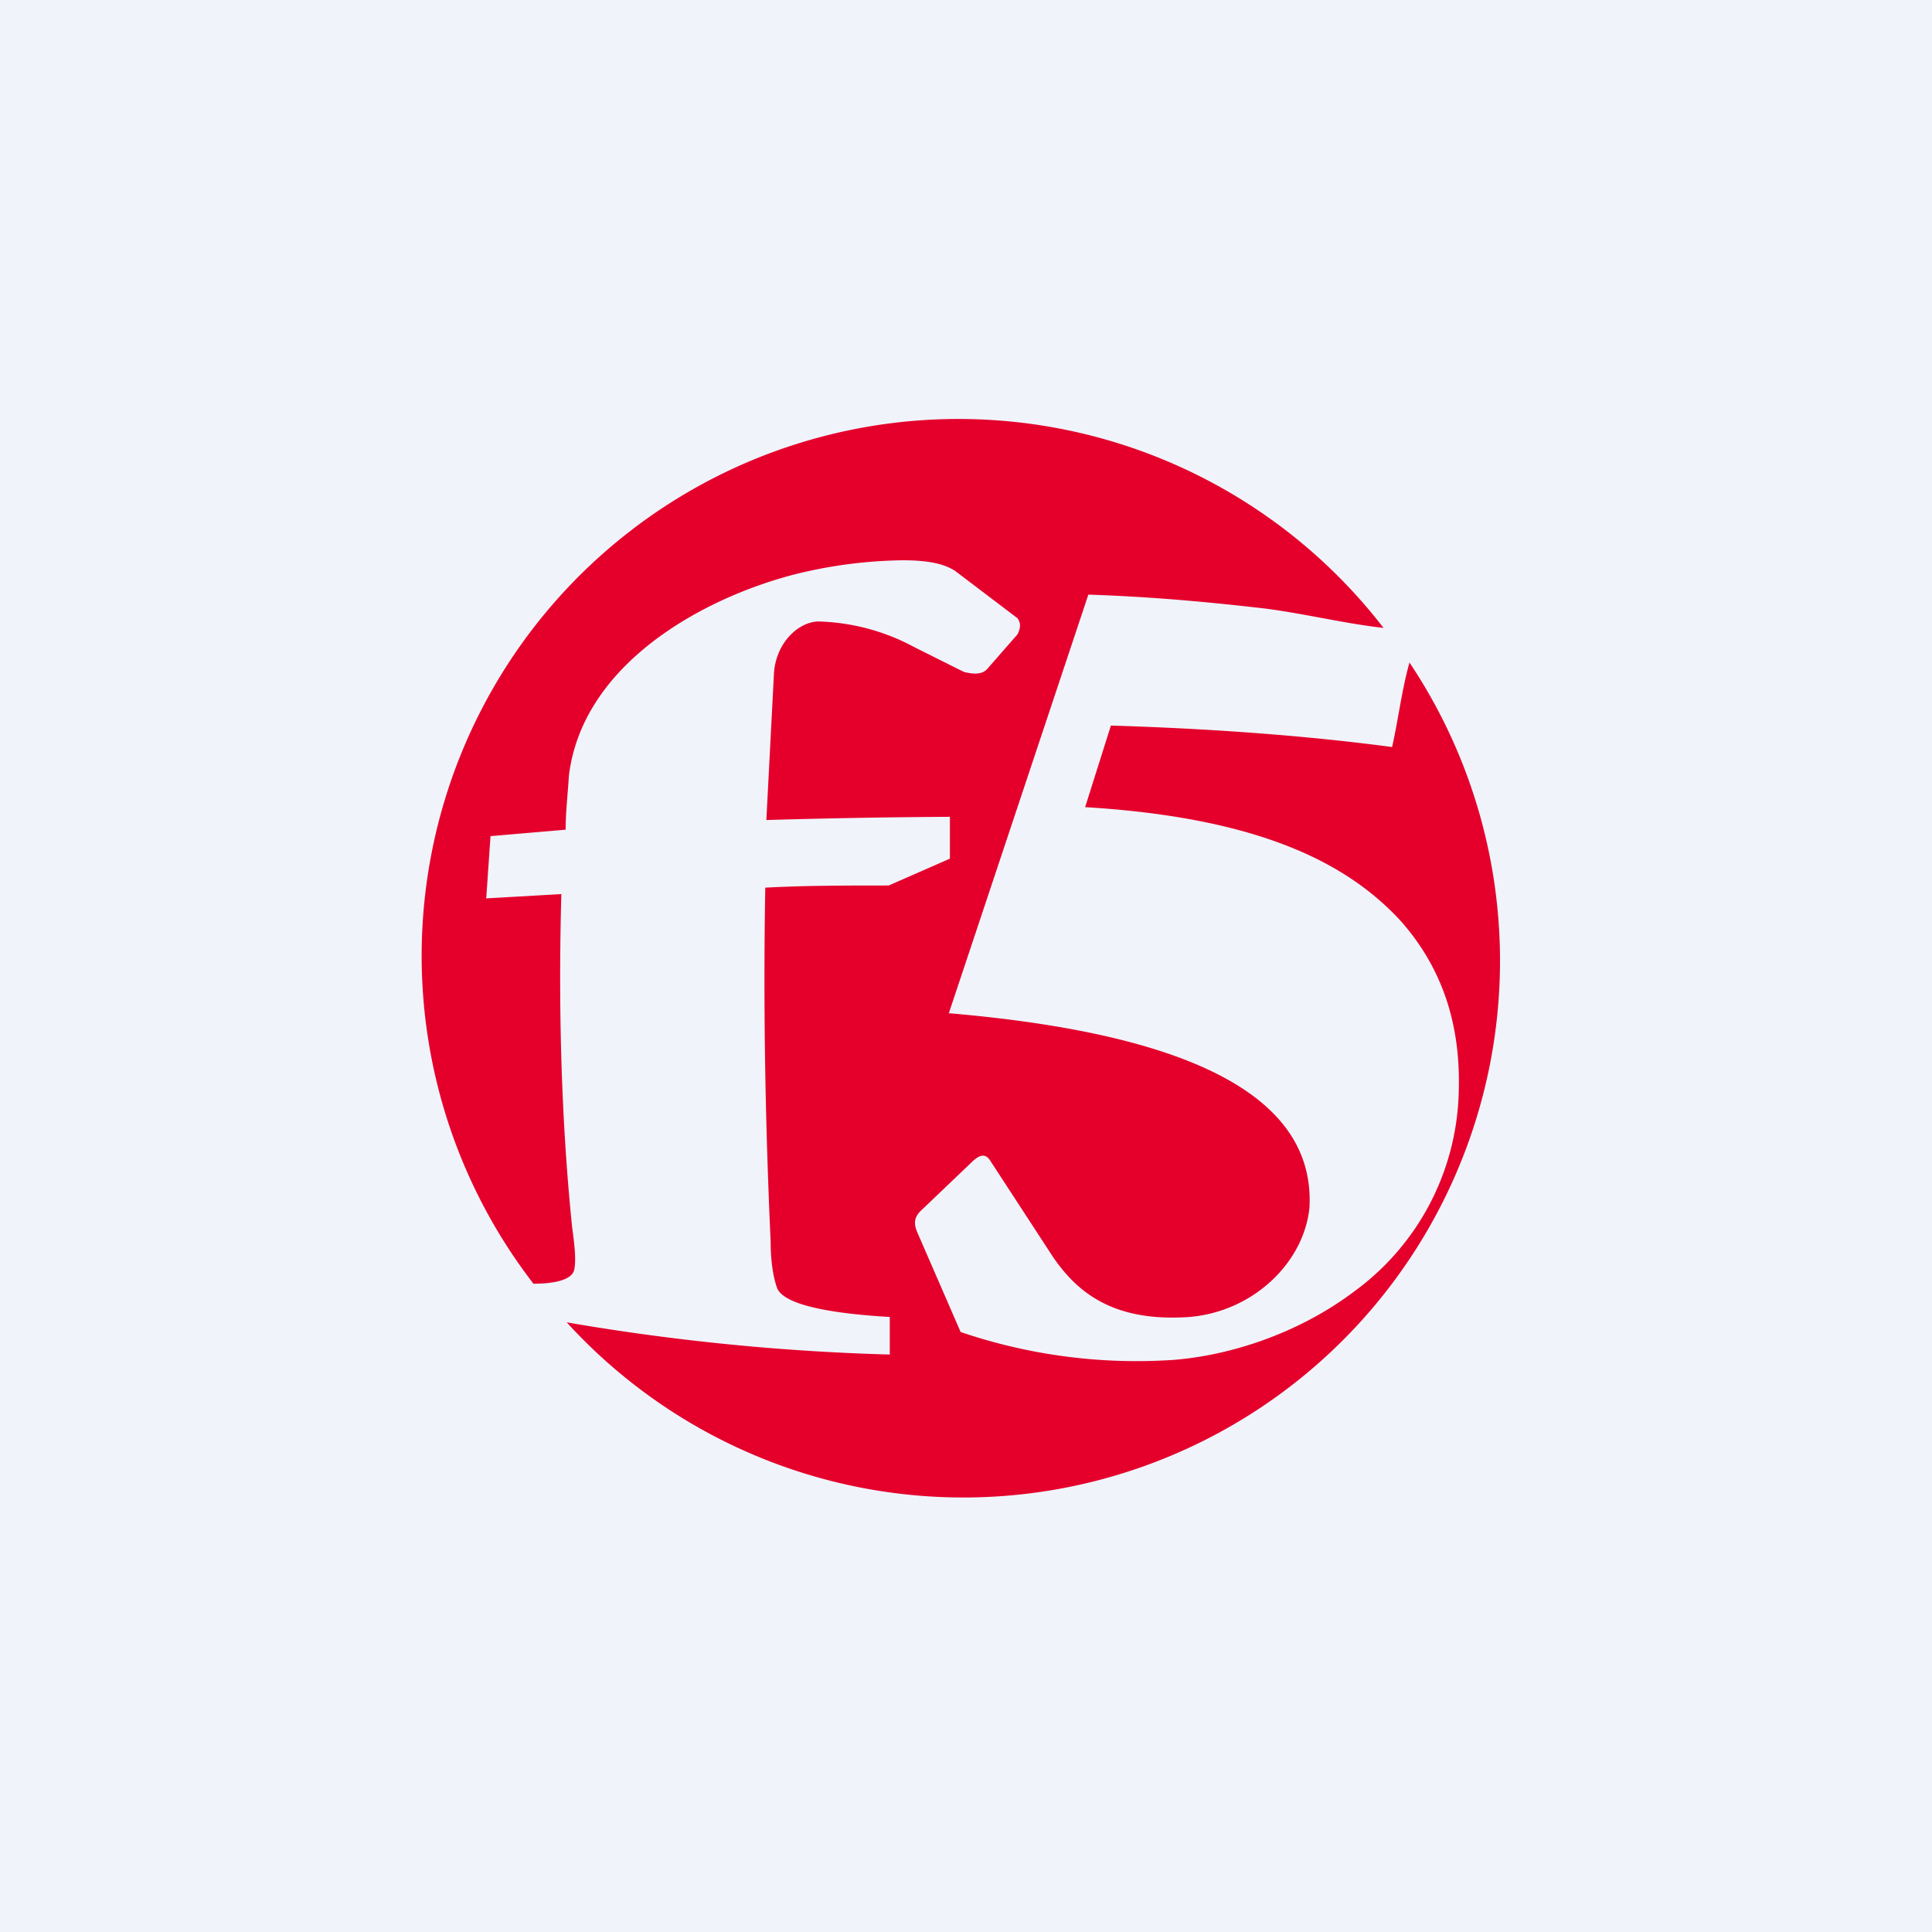 <!-- by TradingView --><svg width="18" height="18" viewBox="0 0 18 18" xmlns="http://www.w3.org/2000/svg"><path fill="#F0F3FA" d="M0 0h18v18H0z"/><path d="M13.13 6.18c-.07.25-.1.51-.16.78-.75-.1-1.63-.17-2.62-.2l-.24.76c1.66.1 2.46.54 2.94 1.06.46.52.56 1.1.54 1.62a2.37 2.37 0 0 1-.97 1.83c-.53.4-1.17.6-1.69.64a5.09 5.09 0 0 1-1.98-.26l-.4-.92c-.03-.07-.05-.14.04-.22l.44-.42c.07-.07.14-.13.2-.03l.58.89c.22.32.55.61 1.27.56.6-.05 1.07-.51 1.12-1.02.05-.94-.9-1.6-3.36-1.81l1.3-3.9c.6.02 1.13.07 1.65.13.38.05.74.14 1.1.18a5 5 0 0 0-7.92 6.11c.21 0 .36-.04.38-.13.02-.1 0-.25-.02-.4-.1-.98-.13-2.04-.1-3.1l-.7.04.04-.58.7-.06c0-.17.02-.33.03-.5.12-1.01 1.18-1.63 2.07-1.87a4.35 4.35 0 0 1 1.04-.14c.19 0 .37.02.49.1l.58.44c.02.03.04.07 0 .15l-.28.32c-.05.06-.14.05-.22.03l-.46-.23a1.99 1.99 0 0 0-.9-.24c-.2.01-.4.22-.41.5l-.07 1.35a72 72 0 0 1 1.71-.03V8l-.57.25c-.4 0-.77 0-1.15.02-.02 1.1 0 2.2.05 3.3 0 .16.02.32.06.43.05.13.37.23 1.05.27v.35a21.12 21.12 0 0 1-3.01-.3 5 5 0 0 0 7.85-6.15Z" fill="#E4002B"/></svg>